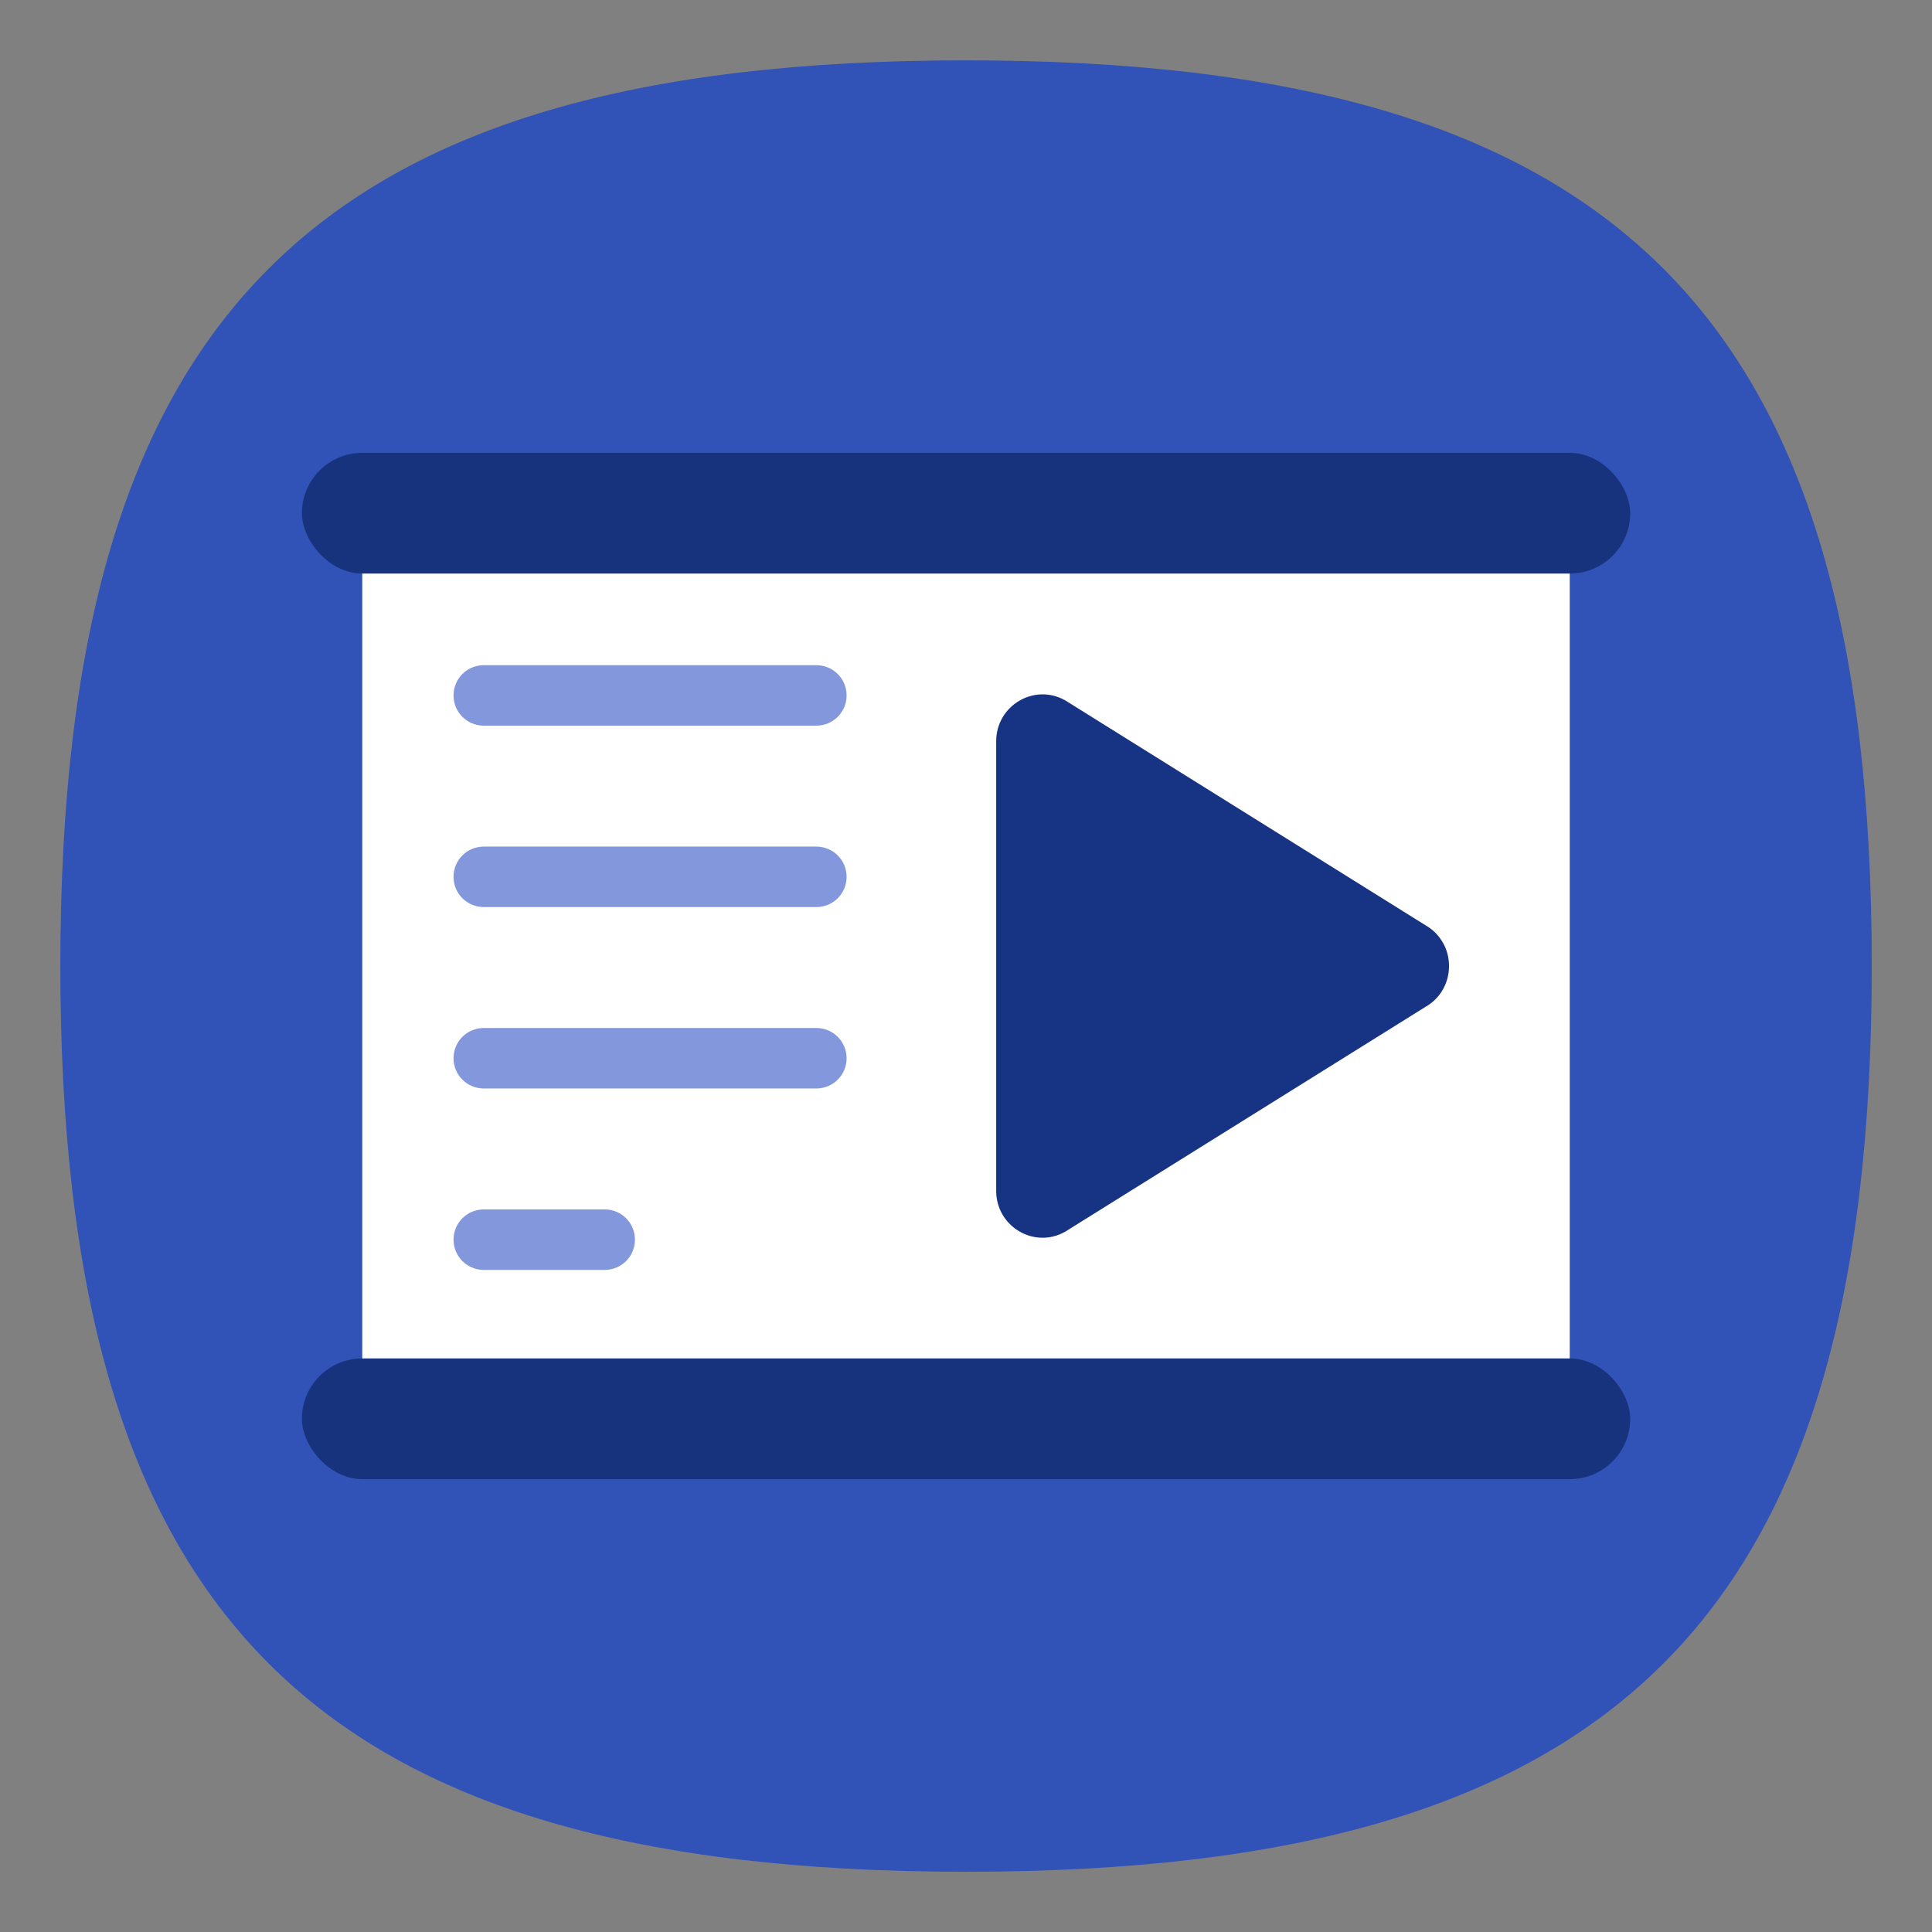 <?xml version="1.0" encoding="UTF-8" standalone="no"?>
<!-- Created with Inkscape (http://www.inkscape.org/) -->

<svg
   width="64"
   height="64"
   viewBox="0 0 16.933 16.933"
   version="1.1"
   id="svg5"
   inkscape:version="1.1.1 (3bf5ae0d25, 2021-09-20, custom)"
   sodipodi:docname="spice-up.svg"
   xmlns:inkscape="http://www.inkscape.org/namespaces/inkscape"
   xmlns:sodipodi="http://sodipodi.sourceforge.net/DTD/sodipodi-0.dtd"
   xmlns="http://www.w3.org/2000/svg"
   xmlns:svg="http://www.w3.org/2000/svg">
  <rect x="0" y="0" width="16.933" height="16.933" fill="#808080" stroke="none"/>
  <sodipodi:namedview
     id="namedview7"
     pagecolor="#ffffff"
     bordercolor="#666666"
     borderopacity="1.0"
     inkscape:pageshadow="2"
     inkscape:pageopacity="0.0"
     inkscape:pagecheckerboard="0"
     inkscape:document-units="px"
     showgrid="false"
     units="px"
     height="48px"
     inkscape:zoom="12.883333"
     inkscape:cx="31.979303"
     inkscape:cy="32.018113"
     inkscape:window-width="1920"
     inkscape:window-height="996"
     inkscape:window-x="0"
     inkscape:window-y="0"
     inkscape:window-maximized="1"
     inkscape:current-layer="svg5"
     inkscape:lockguides="true"
     showguides="true" />
  <defs
     id="defs2" />
  <path
     id="path1039"
     style="fill:#3152b7;fill-opacity:1;stroke-width:0.529;stroke-linecap:round;stroke-linejoin:round"
     d="m 8.467,0.529 c -5.715,0 -7.938,2.222 -7.938,7.938 0,5.715 2.222,7.938 7.938,7.938 5.715,0 7.938,-2.223 7.938,-7.938 0,-5.715 -2.223,-7.938 -7.938,-7.938 z" />
  <path
     id="rect1150"
     style="fill:#ffffff;stroke-width:1.058;stroke-linecap:round;stroke-linejoin:round"
     d="M 3.175,4.233 H 13.758 V 12.7 H 3.175 Z"
     sodipodi:nodetypes="ccccc" />
  <path
     style="color:#000000;fill:#173484;fill-opacity:1;stroke:none;stroke-width:0.163;stroke-linecap:round;stroke-linejoin:round;-inkscape-stroke:none"
     d="M 9.337,6.139 C 9.066,5.985 8.731,6.183 8.731,6.497 v 3.94 c -1.025e-4,0.314 0.335,0.512 0.605,0.358 L 12.493,8.825 c 0.069,-0.039 0.121,-0.094 0.155,-0.156 0.035,-0.062 0.052,-0.132 0.052,-0.202 0,-0.07 -0.017,-0.14 -0.052,-0.202 -0.035,-0.062 -0.086,-0.117 -0.155,-0.156 z"
     id="path1477"
     sodipodi:nodetypes="cccccssscc" />
  <path
     id="rect1167"
     style="fill:#8397dd;fill-opacity:1;stroke-width:1;stroke-linecap:round;stroke-linejoin:round"
     d="M 16 22 C 15.446 22 15 22.446 15 23 C 15 23.554 15.446 24 16 24 L 27 24 C 27.554 24 28 23.554 28 23 C 28 22.446 27.554 22 27 22 L 16 22 z M 16 28 C 15.446 28 15 28.446 15 29 C 15 29.554 15.446 30 16 30 L 27 30 C 27.554 30 28 29.554 28 29 C 28 28.446 27.554 28 27 28 L 16 28 z M 16 34 C 15.446 34 15 34.446 15 35 C 15 35.554 15.446 36 16 36 L 27 36 C 27.554 36 28 35.554 28 35 C 28 34.446 27.554 34 27 34 L 16 34 z M 16 40 C 15.446 40 15 40.446 15 41 C 15 41.554 15.446 42 16 42 L 20 42 C 20.554 42 21 41.554 21 41 C 21 40.446 20.554 40 20 40 L 16 40 z "
     transform="scale(0.265)" />
  <rect
     style="fill:#18337e;fill-opacity:1;stroke-width:0.265;stroke-linecap:round;stroke-linejoin:round"
     id="rect15275"
     width="11.642"
     height="1.058"
     x="2.646"
     y="3.969"
     ry="0.529" />
  <rect
     style="fill:#18337e;fill-opacity:1;stroke-width:0.265;stroke-linecap:round;stroke-linejoin:round"
     id="rect15277"
     width="11.642"
     height="1.058"
     x="2.646"
     y="11.906"
     ry="0.529" />
</svg>
